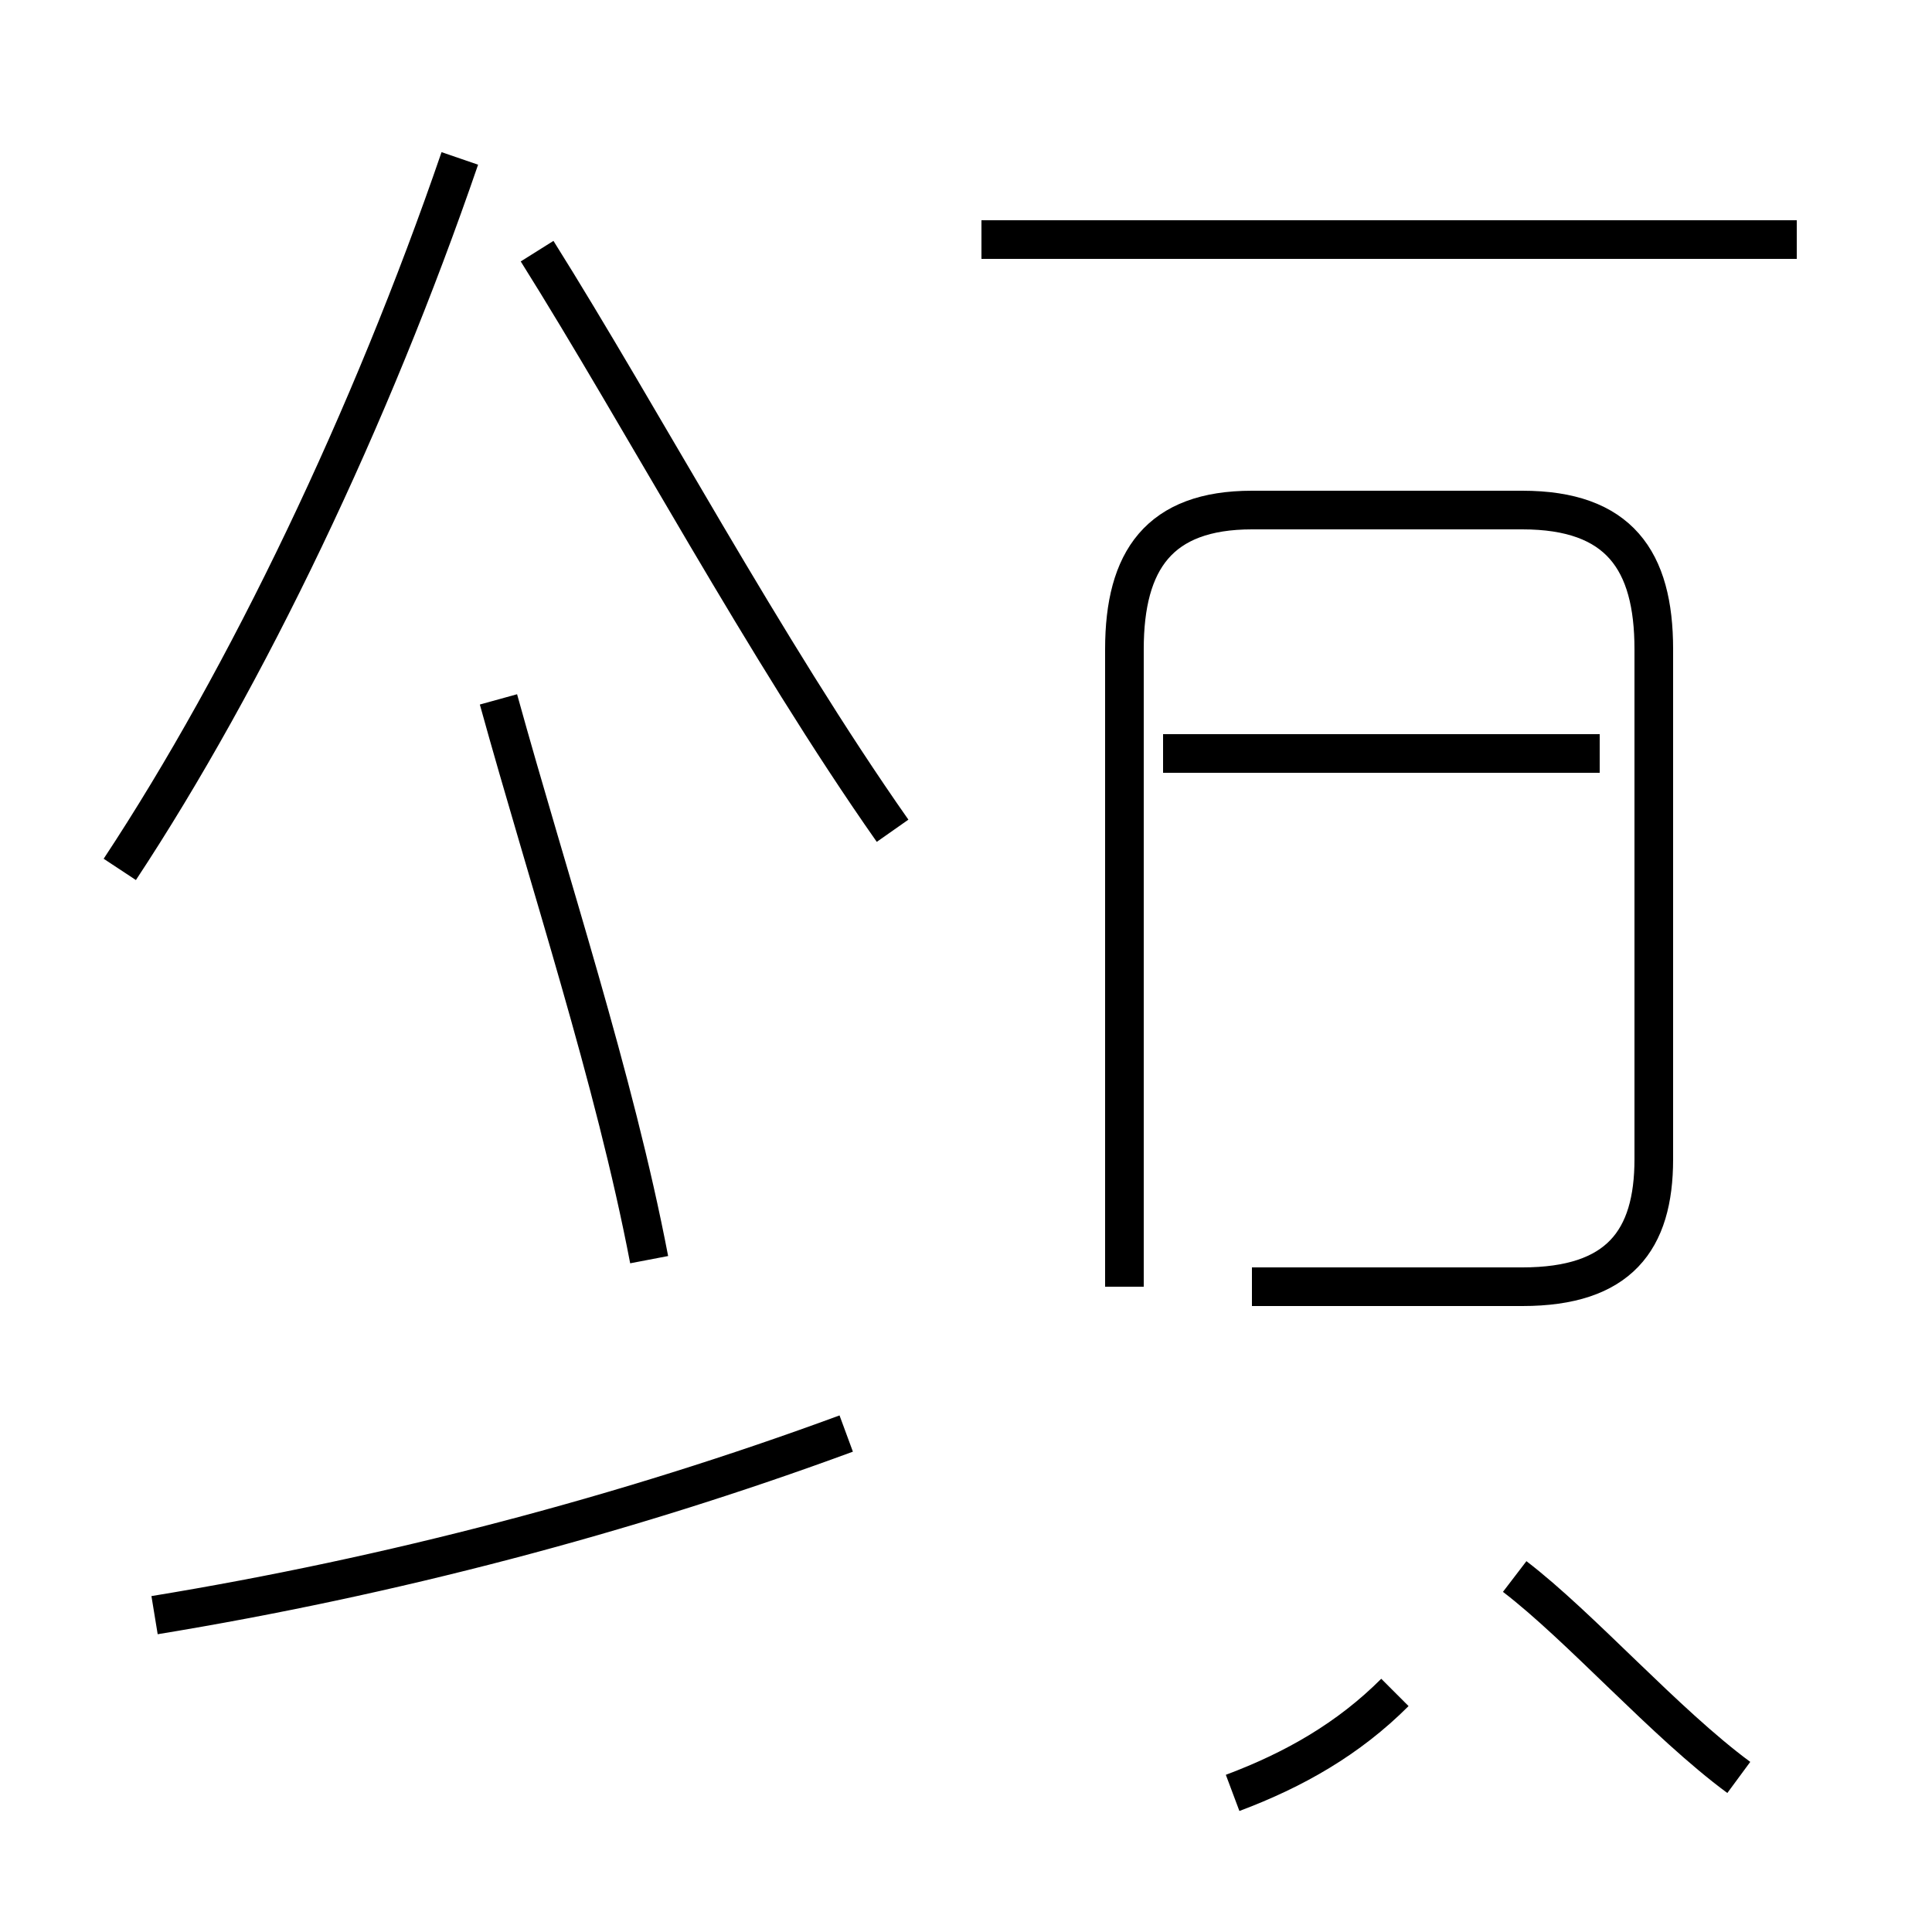 <?xml version='1.0' encoding='utf8'?>
<svg viewBox="0.0 -44.0 50.0 50.0" version="1.1" xmlns="http://www.w3.org/2000/svg">
<rect x="0.0" y="-44.0" width="50.0" height="50.0" fill="#808080" stroke="none"/>
<rect x="-1000" y="-1000" width="2000" height="2000" stroke="white" fill="white"/>
<g style="fill:none; stroke:#000000;  stroke-width:1">
<path d="M 3.1 21.5 C 6.4 26.5 9.6 33.2 11.9 39.9 M 23.1 22.5 C 19.8 27.2 16.6 33.2 13.9 37.5 M 16.8 11.4 C 15.9 16.1 14.2 21.2 12.9 25.9 M 46.5 37.8 L 25.4 37.8 M 4.0 2.2 C 10.1 3.2 16.2 4.8 21.9 6.9 M 46.5 37.8 L 25.4 37.8 M 32.4 10.7 L 39.4 10.7 C 41.9 10.7 42.8 11.9 42.8 14.0 L 42.8 27.2 C 42.8 29.5 41.9 30.8 39.4 30.8 L 32.4 30.8 C 30.0 30.8 29.1 29.5 29.1 27.2 L 29.1 10.7 M 41.4 24.5 L 30.1 24.5 M 31.9 -2.4 C 33.5 -1.8 34.9 -1.0 36.1 0.2 M 45.0 -2.0 C 43.1 -0.6 40.9 1.9 39.2 3.2 " transform="scale(1, -1)" />
</g>
</svg>
